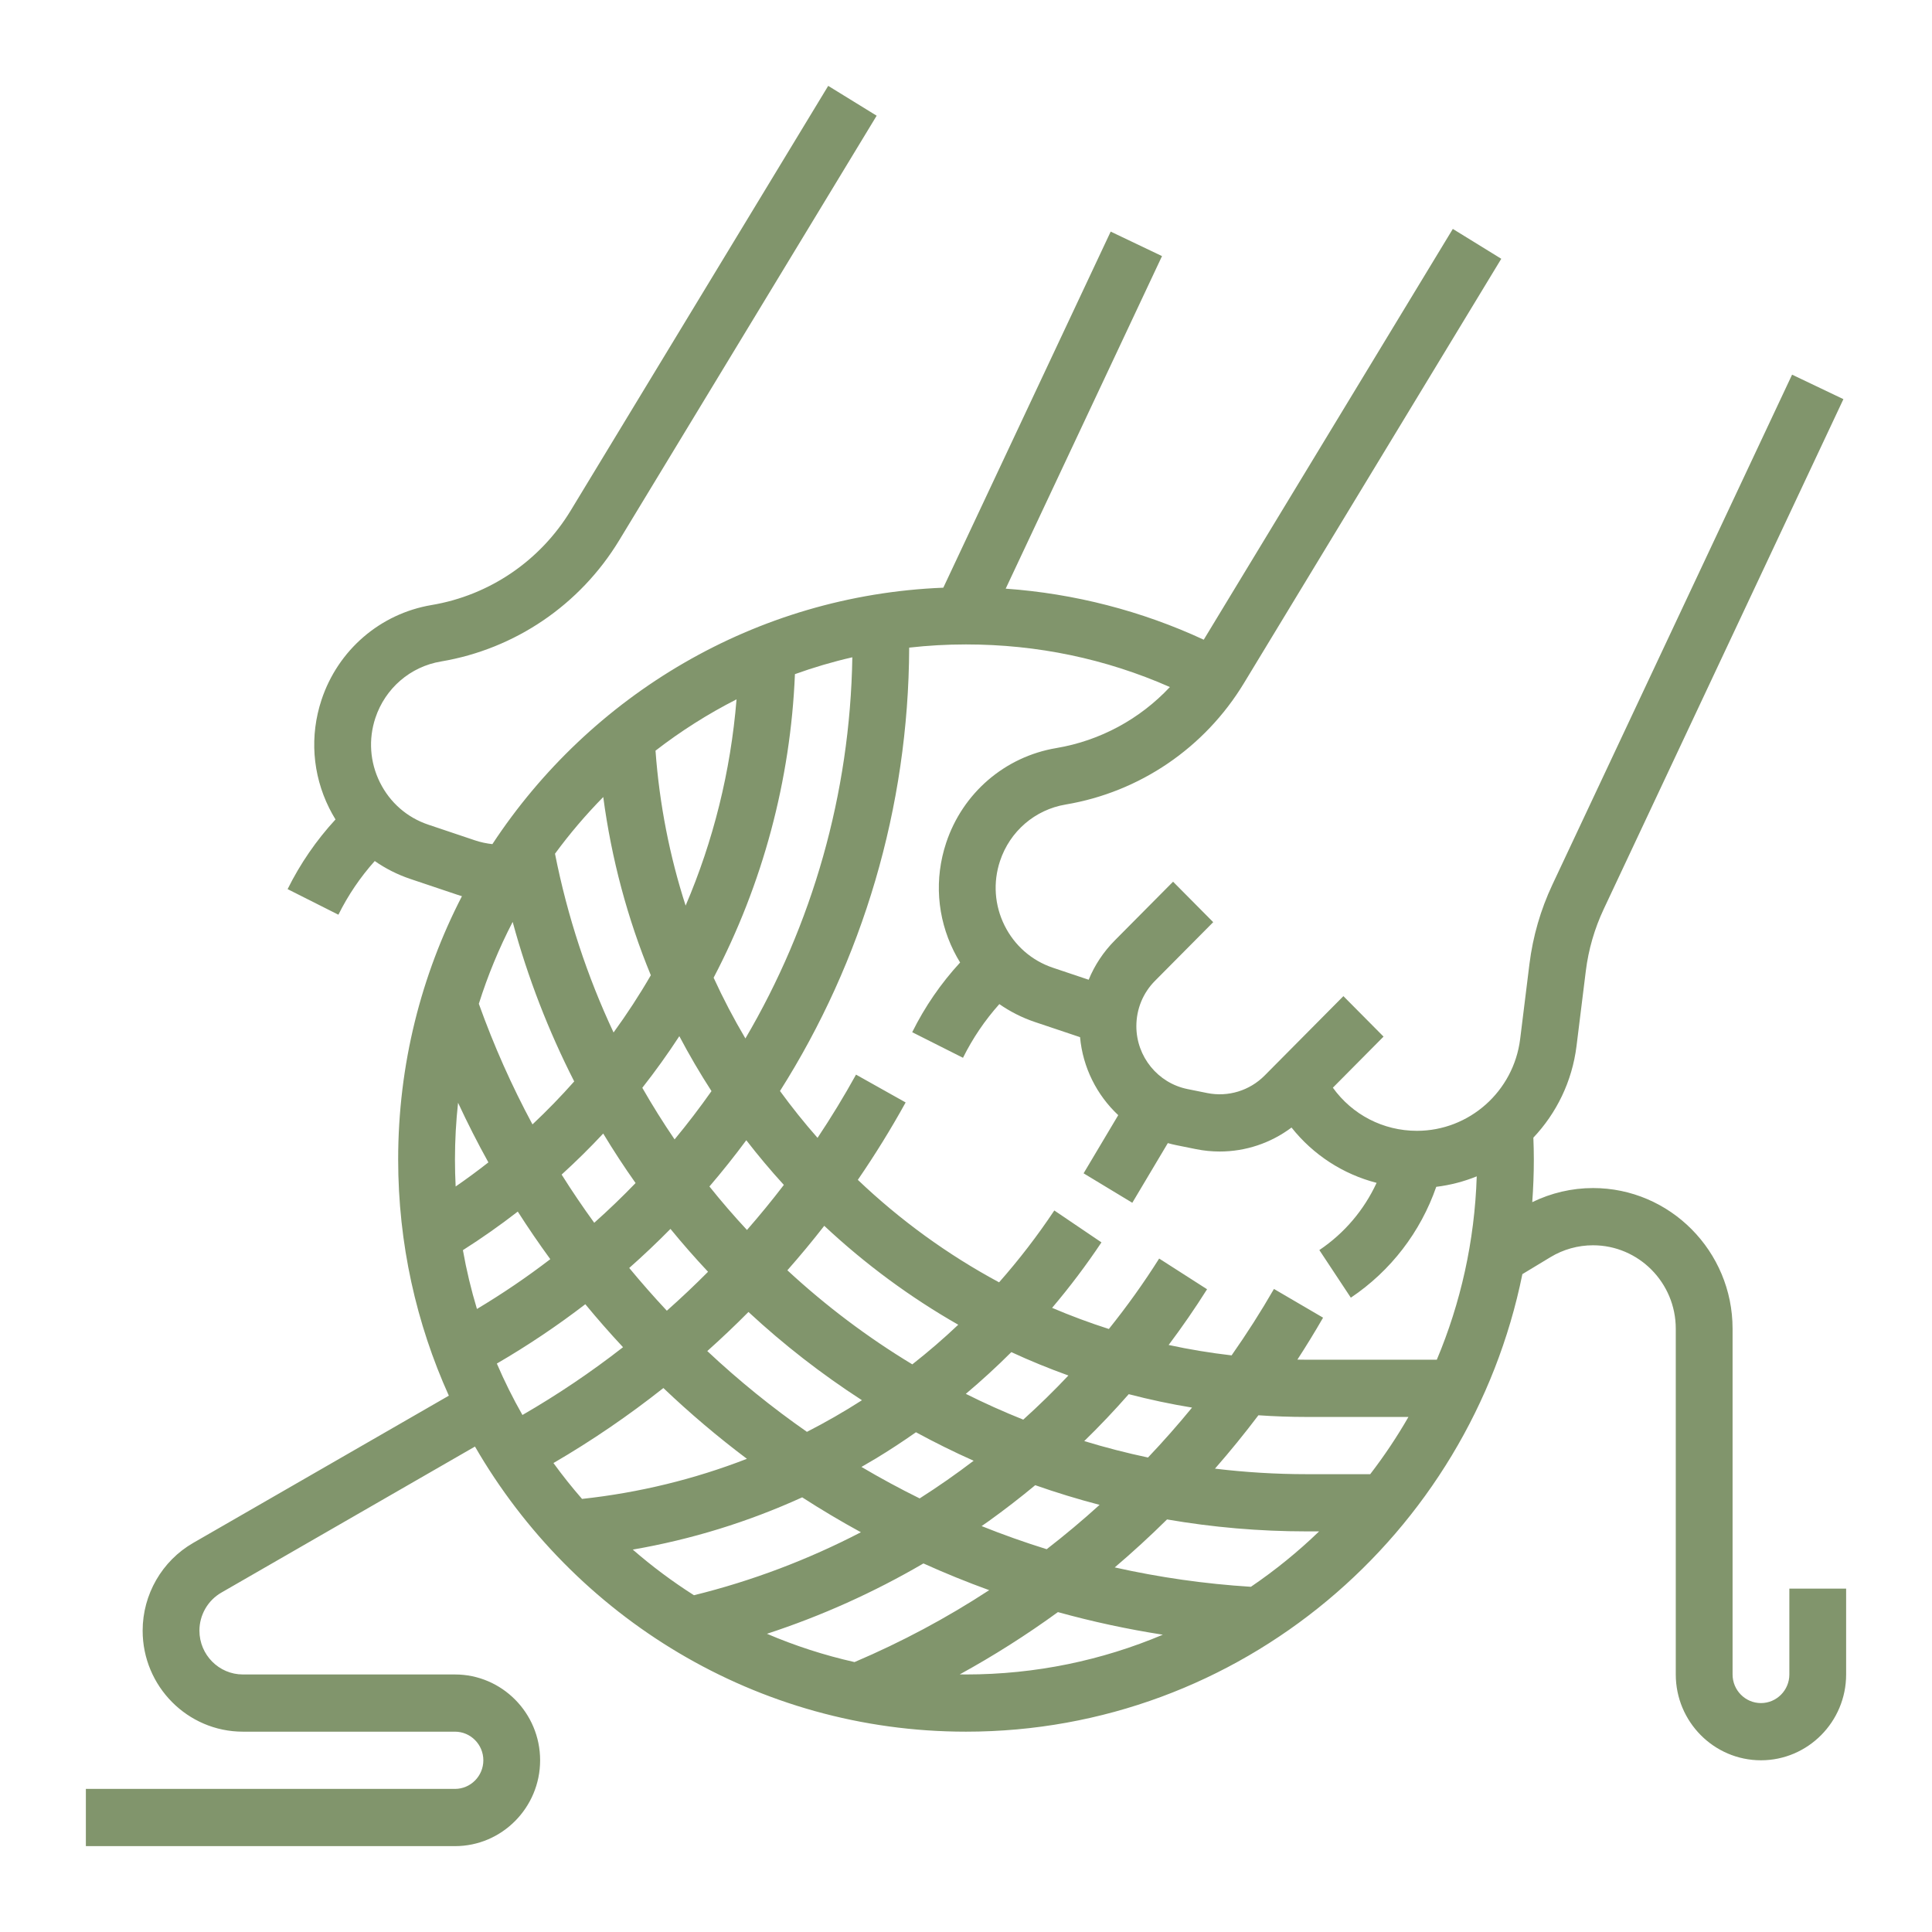 <svg width="90" height="90" viewBox="0 0 90 90" fill="none" xmlns="http://www.w3.org/2000/svg">
<path d="M83.355 74.004V78.003C83.355 78.738 82.761 79.336 82.032 79.336C81.303 79.336 80.71 78.738 80.71 78.003V61.896C80.71 58.283 77.793 55.344 74.209 55.344C73.225 55.344 72.259 55.572 71.378 56.001C71.426 55.344 71.452 54.681 71.452 54.011C71.452 53.674 71.443 53.335 71.43 52.996C72.504 51.86 73.234 50.385 73.44 48.731L73.873 45.234C73.997 44.233 74.278 43.264 74.706 42.352L85.873 18.594L83.482 17.453L72.316 41.211C71.767 42.379 71.408 43.621 71.248 44.903L70.815 48.4C70.512 50.839 68.445 52.678 66.006 52.678C64.43 52.678 62.992 51.924 62.09 50.669L64.451 48.289L62.581 46.404L58.913 50.101C58.211 50.809 57.21 51.114 56.236 50.918L55.319 50.733C53.938 50.455 52.936 49.223 52.936 47.804C52.936 47.006 53.244 46.255 53.804 45.691L56.516 42.958L54.646 41.073L51.934 43.806C51.403 44.34 50.993 44.962 50.714 45.64L49.049 45.081C48.061 44.749 47.261 44.049 46.795 43.111C46.329 42.172 46.254 41.107 46.584 40.111C47.042 38.727 48.213 37.718 49.641 37.478C53.092 36.898 56.118 34.84 57.943 31.831L69.935 12.055L67.678 10.664L56.075 29.8C53.182 28.457 50.041 27.648 46.849 27.422L54.131 11.93L51.74 10.789L43.943 27.377C35.177 27.726 27.495 32.394 22.937 39.323C22.664 39.293 22.393 39.236 22.13 39.148L19.952 38.416C18.964 38.085 18.164 37.385 17.698 36.446C17.232 35.508 17.157 34.442 17.486 33.447C17.945 32.062 19.116 31.053 20.544 30.814C23.995 30.234 27.021 28.176 28.846 25.167L40.838 5.39L38.581 4L26.589 23.777C25.165 26.125 22.803 27.731 20.109 28.184C17.712 28.587 15.746 30.28 14.977 32.603C14.424 34.274 14.551 36.063 15.332 37.638C15.423 37.822 15.523 38 15.629 38.173C14.737 39.142 13.988 40.229 13.398 41.419L15.764 42.611C16.216 41.699 16.785 40.862 17.457 40.11C17.961 40.462 18.518 40.744 19.116 40.945L21.294 41.677C21.369 41.702 21.444 41.725 21.519 41.748C19.622 45.421 18.548 49.592 18.548 54.011C18.548 57.933 19.394 61.66 20.909 65.016L8.998 71.876C7.547 72.712 6.645 74.277 6.645 75.962C6.645 78.557 8.74 80.668 11.315 80.668H21.194C21.923 80.668 22.516 81.266 22.516 82.001C22.516 82.736 21.923 83.334 21.194 83.334H4V86H21.194C23.381 86 25.161 84.206 25.161 82.001C25.161 79.797 23.381 78.003 21.194 78.003H11.315C10.199 78.003 9.29 77.087 9.29 75.962C9.29 75.231 9.681 74.552 10.311 74.19L22.126 67.386C26.713 75.322 35.248 80.668 45 80.668C57.77 80.668 68.456 71.501 70.918 59.354L72.225 58.564C72.824 58.201 73.51 58.01 74.209 58.01C76.335 58.01 78.064 59.753 78.064 61.896V78.003C78.064 80.207 79.844 82.001 82.032 82.001C84.22 82.001 86 80.207 86 78.003V74.004H83.355ZM49.206 34.848C46.809 35.251 44.842 36.944 44.074 39.268C43.521 40.939 43.647 42.727 44.429 44.302C44.52 44.486 44.62 44.664 44.726 44.837C43.834 45.806 43.085 46.893 42.494 48.084L44.86 49.276C45.313 48.363 45.881 47.527 46.553 46.775C47.058 47.126 47.614 47.409 48.212 47.61L50.313 48.315C50.442 49.731 51.096 51.016 52.092 51.948L50.478 54.658L52.747 56.03L54.402 53.25C54.532 53.287 54.665 53.32 54.8 53.347L55.717 53.532C56.084 53.606 56.454 53.642 56.821 53.642C58.024 53.642 59.195 53.252 60.164 52.525C61.176 53.8 62.564 54.698 64.127 55.102C63.544 56.364 62.628 57.448 61.46 58.233L62.927 60.451C64.787 59.202 66.174 57.392 66.906 55.287C67.563 55.207 68.195 55.041 68.792 54.799C68.695 57.819 68.043 60.701 66.932 63.341H60.871C60.726 63.341 60.582 63.338 60.438 63.336C60.854 62.695 61.253 62.044 61.634 61.382L59.346 60.044C58.736 61.103 58.076 62.135 57.372 63.139C56.38 63.024 55.402 62.862 54.44 62.654C55.069 61.816 55.667 60.951 56.23 60.058L53.998 58.628C53.278 59.769 52.494 60.862 51.655 61.909C50.755 61.621 49.873 61.292 49.011 60.925C49.835 59.952 50.604 58.934 51.31 57.875L49.114 56.389C48.325 57.573 47.465 58.69 46.541 59.736C44.138 58.443 41.926 56.834 39.961 54.962C40.761 53.796 41.505 52.593 42.188 51.356L39.877 50.06C39.321 51.066 38.722 52.049 38.084 53.006C37.469 52.307 36.885 51.578 36.335 50.823C40.174 44.762 42.325 37.634 42.353 30.169C43.223 30.071 44.105 30.02 45 30.02C48.32 30.02 51.507 30.688 54.498 32.005C53.1 33.497 51.249 34.505 49.206 34.848ZM21.194 54.011C21.194 53.119 21.244 52.238 21.338 51.37C21.777 52.314 22.247 53.241 22.751 54.148C22.257 54.537 21.748 54.911 21.226 55.272C21.205 54.854 21.194 54.434 21.194 54.011ZM23.882 42.946C24.589 45.552 25.556 48.037 26.749 50.377C26.134 51.071 25.486 51.739 24.805 52.379C23.837 50.58 23.003 48.706 22.306 46.76C22.724 45.435 23.253 44.16 23.882 42.946ZM37.031 31.404C37.9 31.091 38.792 30.828 39.705 30.619C39.6 36.991 37.835 43.085 34.724 48.375C34.183 47.462 33.689 46.517 33.243 45.545C35.528 41.185 36.828 36.345 37.031 31.404ZM31.939 42.187C31.199 39.892 30.719 37.474 30.536 34.969C31.713 34.059 32.976 33.257 34.311 32.578C34.037 35.942 33.226 39.178 31.939 42.187ZM33.144 50.828C32.601 51.599 32.028 52.35 31.425 53.078C30.894 52.299 30.392 51.497 29.921 50.674C30.531 49.899 31.106 49.096 31.646 48.269C32.106 49.142 32.606 49.996 33.144 50.828ZM49.77 64.076C49.097 64.79 48.395 65.476 47.667 66.132C46.757 65.768 45.865 65.368 44.992 64.931C45.725 64.314 46.433 63.665 47.112 62.987C47.982 63.39 48.869 63.752 49.77 64.076ZM50.508 67.131C51.228 66.43 51.918 65.701 52.581 64.946C53.551 65.199 54.535 65.408 55.53 65.571C54.876 66.37 54.191 67.146 53.478 67.897C52.473 67.684 51.482 67.428 50.508 67.131ZM42.499 63.557C40.414 62.298 38.465 60.828 36.679 59.175C37.273 58.501 37.847 57.81 38.397 57.103C40.314 58.897 42.409 60.439 44.639 61.711C43.953 62.362 43.238 62.976 42.499 63.557ZM34.797 57.297C34.19 56.645 33.606 55.969 33.048 55.271C33.646 54.573 34.219 53.854 34.765 53.116C35.318 53.831 35.901 54.526 36.515 55.198C35.966 55.915 35.393 56.615 34.797 57.297ZM29.608 55.111C28.991 55.751 28.348 56.368 27.682 56.962C27.151 56.229 26.643 55.481 26.163 54.717C26.834 54.105 27.481 53.469 28.1 52.805C28.576 53.593 29.078 54.363 29.608 55.111ZM24.12 56.44C24.601 57.193 25.106 57.932 25.635 58.657C24.549 59.49 23.409 60.265 22.218 60.977C21.949 60.084 21.729 59.17 21.564 58.237C22.444 57.678 23.297 57.078 24.12 56.44ZM23.145 63.52C24.587 62.681 25.962 61.757 27.266 60.756C27.829 61.438 28.414 62.106 29.023 62.758C27.532 63.921 25.966 64.975 24.337 65.916C23.897 65.143 23.499 64.343 23.145 63.52ZM29.312 59.067C29.975 58.481 30.615 57.874 31.233 57.247C31.794 57.934 32.378 58.599 32.983 59.244C32.361 59.871 31.721 60.475 31.064 61.058C30.456 60.41 29.874 59.745 29.312 59.067ZM34.862 61.121C34.864 61.12 34.865 61.118 34.867 61.117C36.506 62.638 38.275 64.014 40.153 65.228C39.323 65.761 38.468 66.252 37.59 66.701C35.964 65.568 34.412 64.311 32.948 62.938C33.602 62.352 34.241 61.748 34.862 61.121ZM40.801 67.942C41.437 67.557 42.059 67.148 42.669 66.72C43.546 67.196 44.441 67.64 45.356 68.047C44.542 68.667 43.703 69.253 42.841 69.802C41.92 69.347 41.016 68.859 40.13 68.335C40.355 68.206 40.579 68.076 40.801 67.942ZM40.104 71.378C37.641 72.656 35.03 73.646 32.327 74.312C31.324 73.674 30.371 72.963 29.477 72.186C32.21 71.714 34.848 70.899 37.369 69.752C38.262 70.328 39.174 70.871 40.104 71.378ZM43.017 72.831C44.022 73.285 45.044 73.7 46.08 74.076C44.094 75.374 41.999 76.493 39.807 77.426C38.397 77.109 37.033 76.666 35.728 76.108C38.267 75.277 40.703 74.182 43.017 72.831ZM45.727 71.091C45.836 71.015 45.947 70.94 46.055 70.862C46.8 70.327 47.524 69.768 48.225 69.186C49.208 69.531 50.208 69.837 51.223 70.102C50.425 70.826 49.603 71.514 48.759 72.168C47.734 71.849 46.722 71.49 45.727 71.091ZM54.365 70.781C56.485 71.147 58.658 71.338 60.871 71.338H61.449C60.467 72.286 59.404 73.15 58.272 73.919C56.124 73.784 54.005 73.481 51.929 73.016C52.764 72.305 53.577 71.56 54.365 70.781ZM60.871 68.673C59.427 68.673 58.002 68.584 56.598 68.415C57.303 67.61 57.978 66.78 58.621 65.929C59.367 65.98 60.117 66.007 60.871 66.007H65.611C65.076 66.937 64.48 67.827 63.83 68.673H60.871V68.673ZM28.102 37.129C28.483 40.002 29.23 42.789 30.318 45.431C29.788 46.349 29.206 47.238 28.582 48.097C27.359 45.489 26.434 42.7 25.854 39.769C26.54 38.835 27.291 37.953 28.102 37.129ZM25.782 68.154C27.567 67.115 29.276 65.947 30.903 64.66C32.142 65.84 33.441 66.94 34.794 67.957C32.353 68.905 29.775 69.537 27.113 69.825C26.645 69.288 26.201 68.731 25.782 68.154ZM44.71 77.999C46.292 77.13 47.818 76.162 49.282 75.098C50.885 75.542 52.516 75.894 54.169 76.151C51.346 77.343 48.248 78.003 45 78.003C44.903 78.003 44.807 78 44.71 77.999Z" fill="#81956C"/>
</svg>
